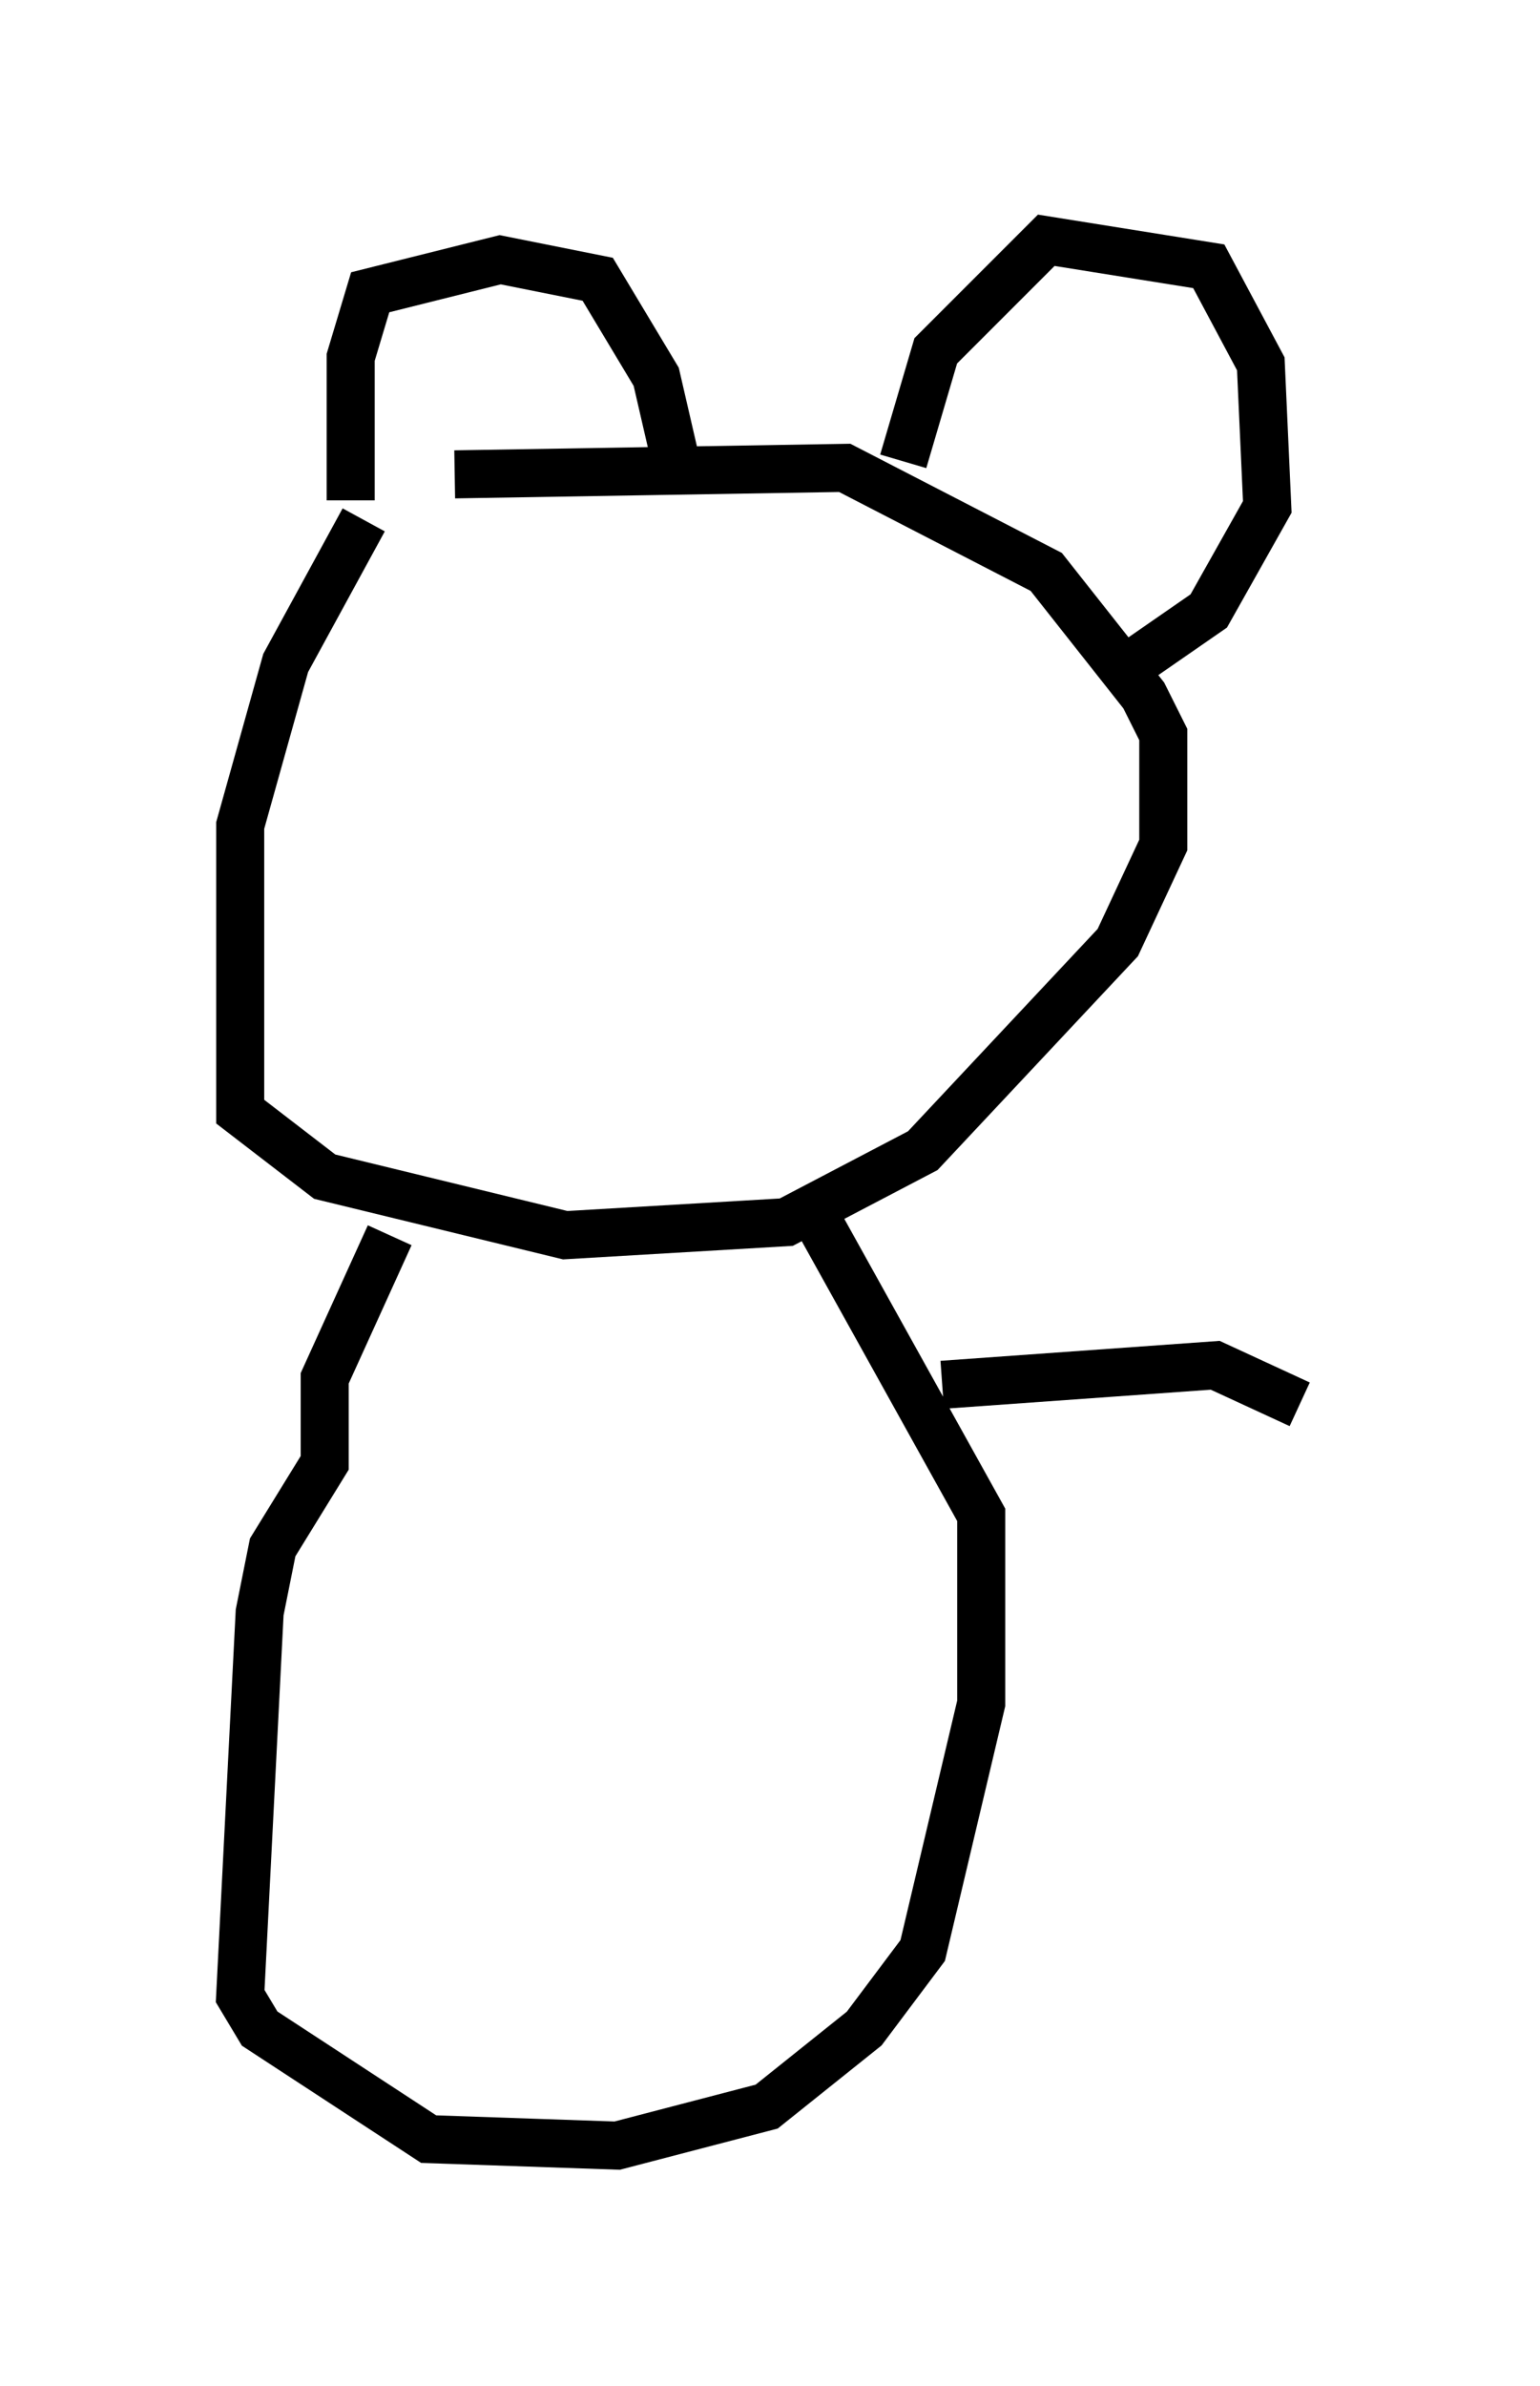 <?xml version="1.0" encoding="utf-8" ?>
<svg baseProfile="full" height="49.648" version="1.1" width="32.057" xmlns="http://www.w3.org/2000/svg" xmlns:ev="http://www.w3.org/2001/xml-events" xmlns:xlink="http://www.w3.org/1999/xlink"><defs /><rect fill="white" height="49.648" width="32.057" x="0" y="0" /><path d="M10.277, 9.33 m-2.706, 1.488 l-1.624, 2.977 -0.947, 3.383 l0.0, 5.954 1.759, 1.353 l5.007, 1.218 4.601, -0.271 l2.842, -1.488 4.059, -4.33 l0.947, -2.03 0.0, -2.3 l-0.406, -0.812 -2.03, -2.571 l-4.195, -2.165 -8.119, 0.135 m-2.165, 0.541 l0.0, -2.977 0.406, -1.353 l2.706, -0.677 2.03, 0.406 l1.218, 2.03 0.406, 1.759 m4.736, 0.0 l0.677, -2.3 2.3, -2.3 l3.383, 0.541 1.083, 2.03 l0.135, 2.977 -1.218, 2.165 l-1.759, 1.218 m-15.291, 11.773 l-1.353, 2.977 0.0, 1.759 l-1.083, 1.759 -0.271, 1.353 l-0.406, 7.984 0.406, 0.677 l3.518, 2.3 3.924, 0.135 l3.112, -0.812 2.03, -1.624 l1.218, -1.624 1.218, -5.142 l0.0, -3.924 -3.383, -6.089 m2.571, 3.383 l5.683, -0.406 1.759, 0.812 " fill="none" stroke="black" stroke-width="1" /></svg>